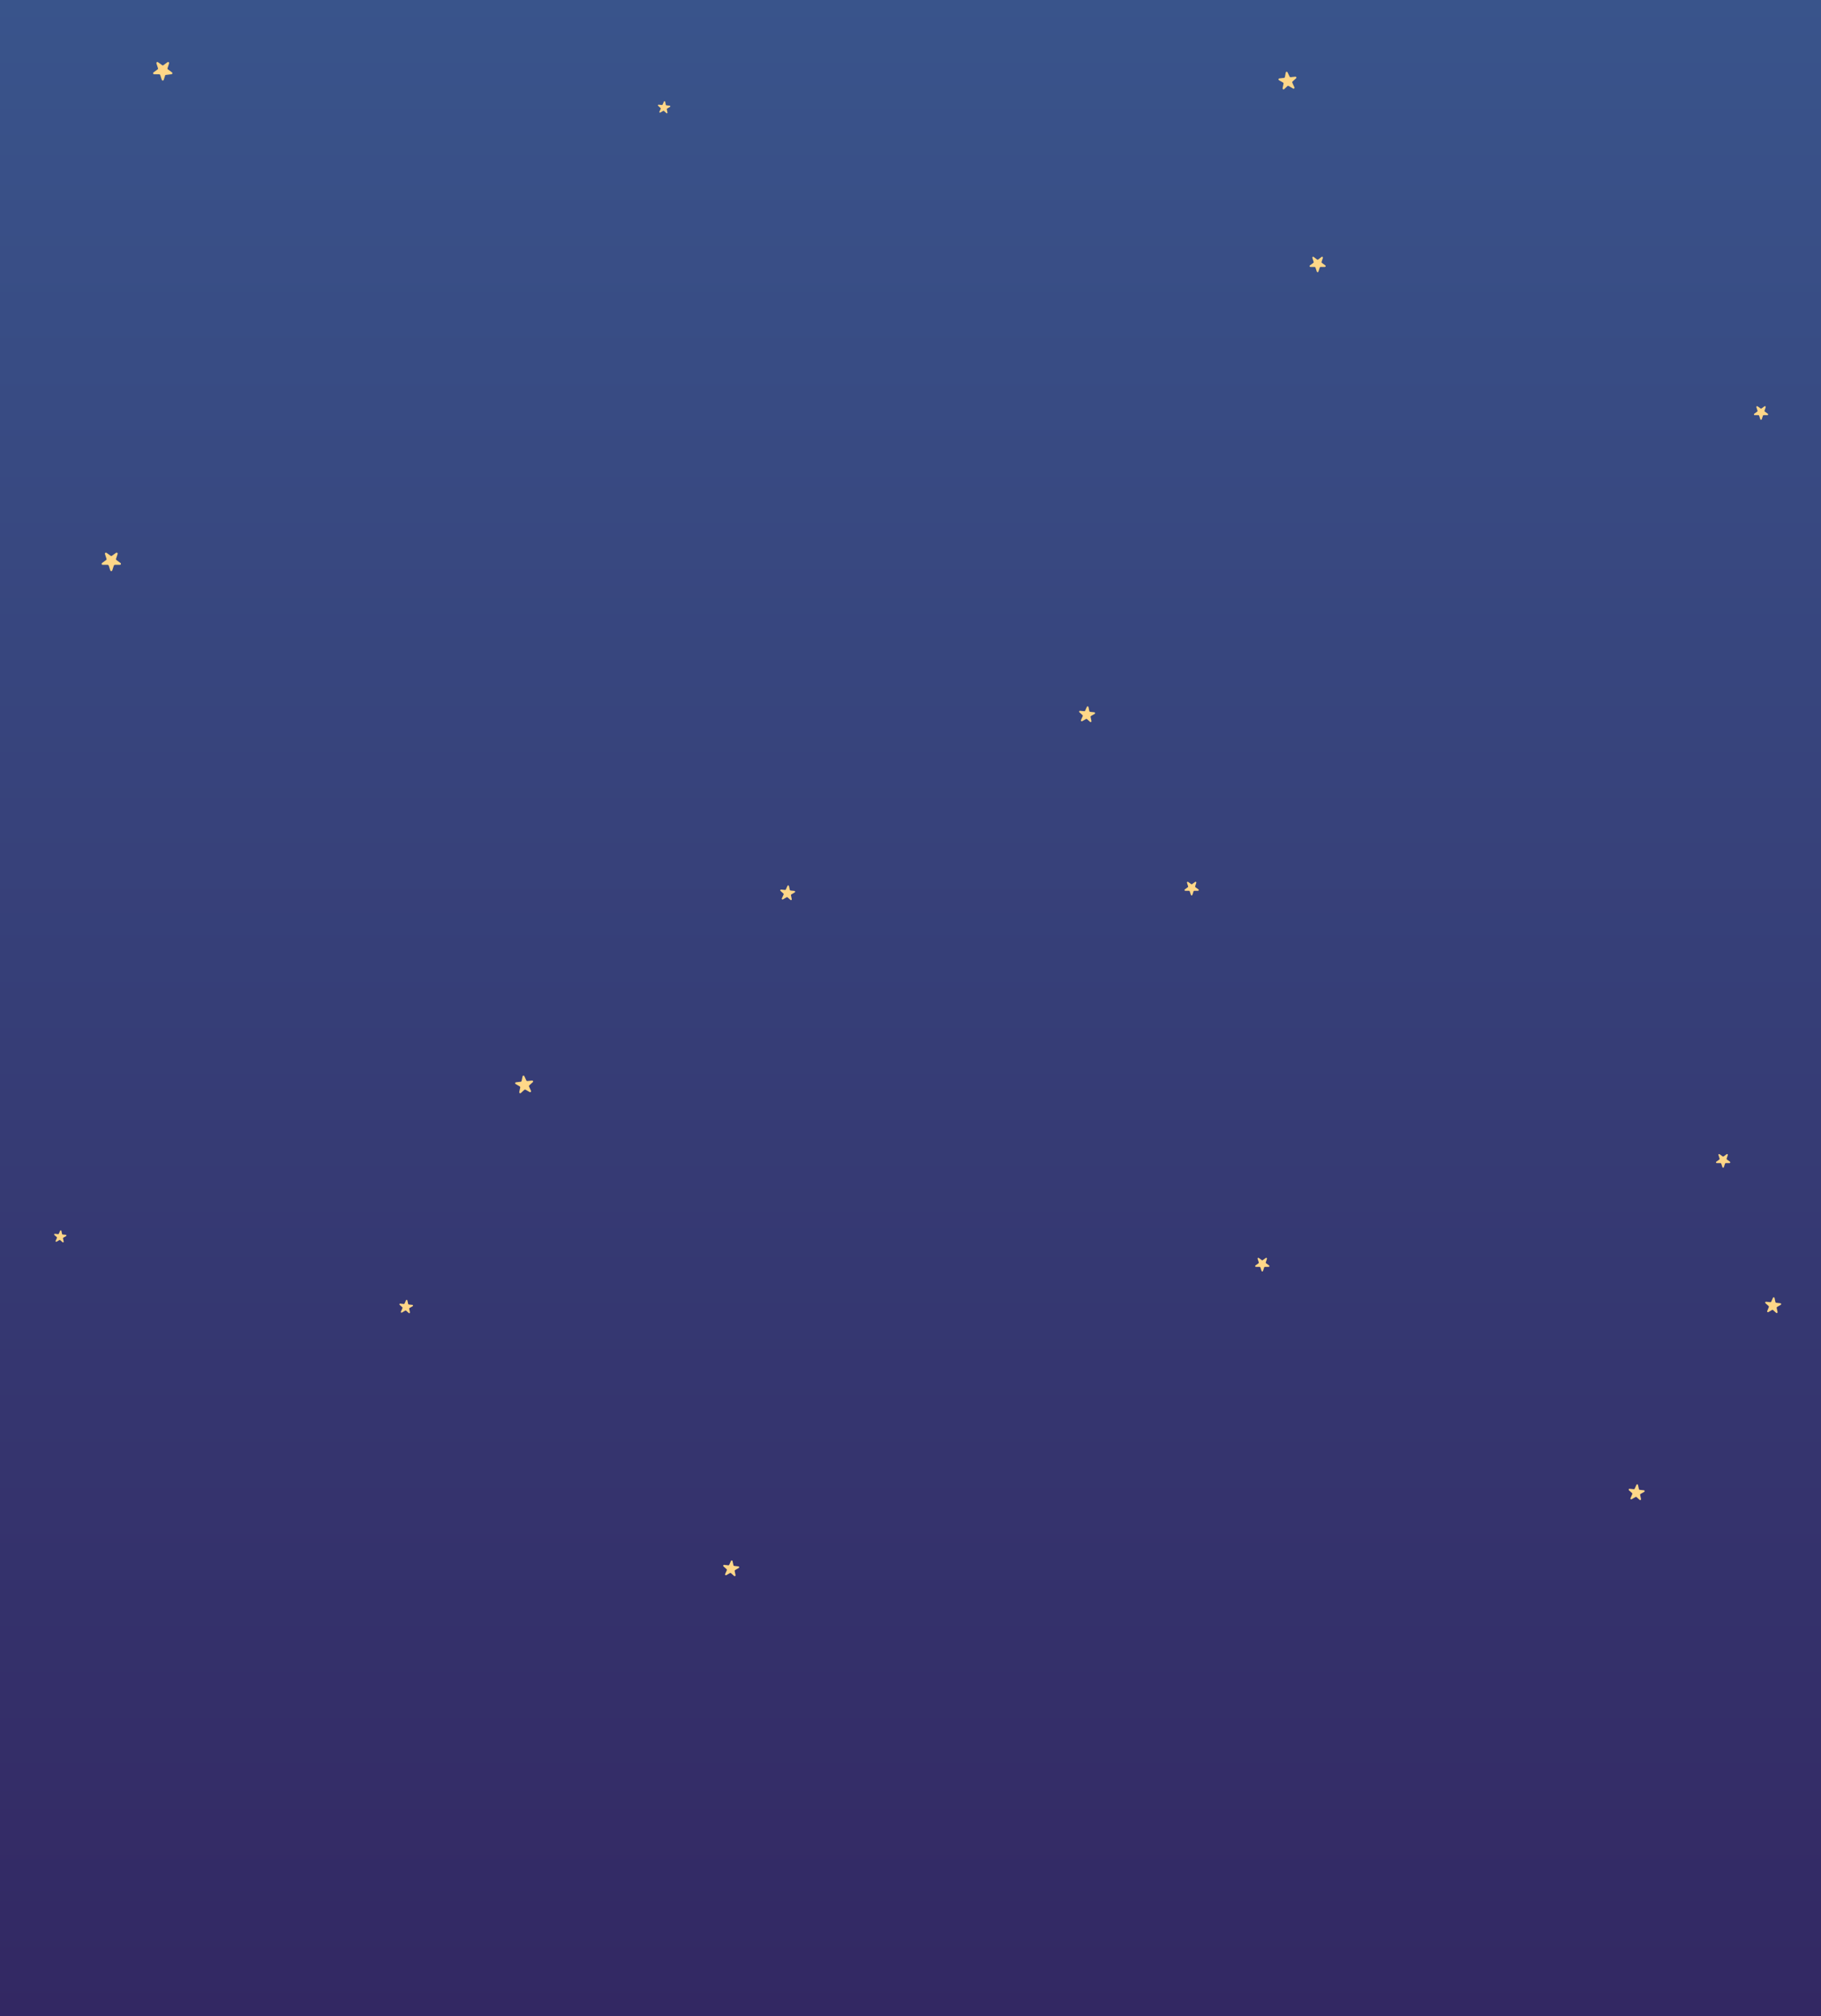 <svg width="1440" height="1594" viewBox="0 0 1440 1594" fill="none" xmlns="http://www.w3.org/2000/svg">
<rect width="1440" height="1594" fill="url(#paint0_linear_3419_691)"/>
<path d="M44.696 981.68L46.935 980.374C47.029 980.308 47.141 980.273 47.256 980.273C47.371 980.273 47.483 980.308 47.578 980.374L49.505 982.094C49.587 982.167 49.689 982.211 49.798 982.222C49.907 982.232 50.016 982.209 50.11 982.153C50.204 982.098 50.279 982.015 50.323 981.915C50.367 981.815 50.378 981.704 50.355 981.597L49.816 979.068C49.793 978.955 49.807 978.838 49.855 978.734C49.904 978.629 49.984 978.543 50.085 978.488L52.324 977.182C52.415 977.125 52.486 977.042 52.527 976.944C52.569 976.845 52.579 976.737 52.556 976.632C52.533 976.528 52.479 976.433 52.4 976.361C52.322 976.289 52.223 976.242 52.117 976.228L49.547 975.959C49.433 975.942 49.327 975.891 49.242 975.814C49.157 975.736 49.097 975.635 49.07 975.524L48.531 972.995C48.495 972.895 48.428 972.809 48.341 972.748C48.254 972.686 48.15 972.654 48.044 972.654C47.937 972.654 47.834 972.686 47.746 972.748C47.659 972.809 47.593 972.895 47.557 972.995L46.5 975.358C46.452 975.463 46.372 975.55 46.271 975.606C46.17 975.662 46.054 975.684 45.94 975.669L43.37 975.399C43.262 975.394 43.155 975.421 43.063 975.478C42.971 975.534 42.898 975.616 42.853 975.715C42.808 975.813 42.794 975.922 42.812 976.029C42.831 976.135 42.88 976.234 42.955 976.311L44.883 978.032C44.969 978.112 45.03 978.216 45.056 978.33C45.081 978.445 45.072 978.565 45.028 978.674L43.971 981.037C43.934 981.136 43.927 981.243 43.952 981.345C43.977 981.447 44.033 981.539 44.112 981.609C44.191 981.679 44.289 981.723 44.393 981.735C44.498 981.748 44.603 981.729 44.696 981.68Z" fill="#FFD788"/>
<path d="M317.98 1037.58L320.446 1036.15C320.549 1036.08 320.672 1036.04 320.799 1036.04C320.925 1036.04 321.049 1036.08 321.151 1036.15L323.224 1038.04C323.311 1038.12 323.424 1038.18 323.545 1038.19C323.666 1038.21 323.788 1038.18 323.894 1038.12C324 1038.06 324.082 1037.97 324.13 1037.85C324.177 1037.74 324.186 1037.62 324.156 1037.5L323.576 1034.72C323.547 1034.6 323.56 1034.47 323.612 1034.35C323.665 1034.23 323.754 1034.14 323.866 1034.08L326.312 1032.65C326.422 1032.59 326.51 1032.5 326.563 1032.39C326.615 1032.28 326.63 1032.15 326.604 1032.03C326.578 1031.91 326.513 1031.8 326.419 1031.72C326.325 1031.64 326.207 1031.6 326.084 1031.59L323.265 1031.3C323.141 1031.28 323.025 1031.23 322.932 1031.14C322.84 1031.06 322.775 1030.95 322.747 1030.82L322.146 1028.05C322.117 1027.93 322.054 1027.83 321.965 1027.75C321.877 1027.67 321.767 1027.63 321.65 1027.61C321.533 1027.6 321.415 1027.62 321.311 1027.68C321.207 1027.73 321.122 1027.82 321.068 1027.92L319.907 1030.53C319.854 1030.65 319.768 1030.74 319.661 1030.8C319.554 1030.86 319.43 1030.89 319.306 1030.89L316.467 1030.6C316.349 1030.58 316.229 1030.61 316.126 1030.67C316.023 1030.72 315.941 1030.81 315.892 1030.92C315.844 1031.03 315.831 1031.15 315.856 1031.27C315.881 1031.39 315.943 1031.49 316.031 1031.57L318.104 1033.48C318.198 1033.56 318.263 1033.68 318.289 1033.81C318.315 1033.93 318.301 1034.06 318.249 1034.18L317.109 1036.77C317.002 1036.89 316.945 1037.04 316.951 1037.2C316.957 1037.36 317.025 1037.5 317.14 1037.61C317.256 1037.72 317.409 1037.78 317.567 1037.77C317.724 1037.76 317.873 1037.7 317.98 1037.58Z" fill="#FFD788"/>
<path d="M998.758 1004.81L999.67 1001.97C999.712 1001.85 999.793 1001.74 999.901 1001.66C1000.01 1001.58 1000.14 1001.54 1000.27 1001.54H1003.26C1003.38 1001.53 1003.5 1001.49 1003.6 1001.42C1003.7 1001.34 1003.77 1001.24 1003.81 1001.12C1003.85 1001 1003.85 1000.88 1003.82 1000.76C1003.78 1000.64 1003.71 1000.53 1003.61 1000.46L1001.2 998.717C1001.09 998.637 1001.01 998.524 1000.96 998.394C1000.92 998.264 1000.92 998.124 1000.95 997.992L1001.89 995.173C1001.93 995.053 1001.93 994.924 1001.89 994.804C1001.85 994.684 1001.78 994.578 1001.68 994.503C1001.58 994.427 1001.45 994.385 1001.33 994.383C1001.2 994.38 1001.08 994.417 1000.98 994.489L998.55 996.251C998.443 996.332 998.312 996.375 998.177 996.375C998.043 996.375 997.912 996.332 997.804 996.251L995.4 994.489C995.296 994.417 995.173 994.38 995.047 994.383C994.921 994.385 994.798 994.427 994.698 994.503C994.597 994.578 994.522 994.684 994.485 994.804C994.447 994.924 994.448 995.053 994.488 995.173L995.4 997.992C995.444 998.121 995.446 998.262 995.405 998.392C995.364 998.523 995.282 998.637 995.172 998.717L992.767 1000.46C992.67 1000.53 992.597 1000.64 992.56 1000.75C992.522 1000.87 992.522 1001 992.558 1001.11C992.594 1001.23 992.665 1001.33 992.762 1001.41C992.859 1001.49 992.976 1001.53 993.099 1001.54H996.084C996.217 1001.53 996.348 1001.58 996.456 1001.65C996.565 1001.73 996.645 1001.84 996.685 1001.97L997.618 1004.81C997.658 1004.93 997.734 1005.03 997.836 1005.11C997.939 1005.18 998.062 1005.22 998.188 1005.22C998.314 1005.22 998.436 1005.18 998.539 1005.11C998.641 1005.03 998.718 1004.93 998.758 1004.81Z" fill="#FFD788"/>
<path d="M1363.18 922.773L1364.09 919.955C1364.13 919.825 1364.21 919.711 1364.32 919.629C1364.43 919.547 1364.56 919.501 1364.7 919.499H1367.66C1367.78 919.496 1367.9 919.454 1368 919.38C1368.1 919.306 1368.18 919.203 1368.22 919.084C1368.26 918.966 1368.26 918.839 1368.22 918.72C1368.18 918.601 1368.11 918.497 1368.01 918.421L1365.61 916.68C1365.5 916.6 1365.42 916.49 1365.38 916.364C1365.34 916.237 1365.34 916.102 1365.38 915.975L1366.29 913.156C1366.34 913.036 1366.35 912.902 1366.31 912.777C1366.28 912.652 1366.2 912.543 1366.1 912.466C1365.99 912.39 1365.86 912.351 1365.73 912.356C1365.6 912.361 1365.48 912.409 1365.38 912.493L1362.98 914.234C1362.87 914.315 1362.74 914.358 1362.6 914.358C1362.47 914.358 1362.34 914.315 1362.23 914.234L1359.82 912.493C1359.73 912.409 1359.6 912.361 1359.47 912.356C1359.34 912.351 1359.21 912.39 1359.11 912.466C1359 912.543 1358.93 912.652 1358.89 912.777C1358.86 912.902 1358.86 913.036 1358.91 913.156L1359.82 915.975C1359.87 916.101 1359.87 916.238 1359.83 916.365C1359.79 916.492 1359.71 916.602 1359.6 916.68L1357.19 918.421C1357.09 918.497 1357.02 918.601 1356.98 918.72C1356.95 918.839 1356.95 918.966 1356.99 919.084C1357.03 919.203 1357.1 919.306 1357.2 919.38C1357.3 919.454 1357.42 919.496 1357.54 919.499H1360.53C1360.66 919.501 1360.8 919.547 1360.9 919.629C1361.01 919.711 1361.09 919.825 1361.13 919.955L1362.04 922.773C1362.08 922.893 1362.16 922.997 1362.26 923.071C1362.36 923.144 1362.49 923.184 1362.61 923.184C1362.74 923.184 1362.86 923.144 1362.96 923.071C1363.07 922.997 1363.14 922.893 1363.18 922.773Z" fill="#FFD788"/>
<path d="M88.762 451.005L90.006 447.17C90.065 446.997 90.177 446.846 90.325 446.739C90.474 446.631 90.652 446.572 90.835 446.569H94.856C95.024 446.567 95.187 446.511 95.322 446.412C95.457 446.312 95.558 446.173 95.61 446.013C95.663 445.854 95.664 445.682 95.614 445.522C95.565 445.361 95.466 445.22 95.333 445.118L92.079 442.735C91.927 442.634 91.814 442.485 91.757 442.312C91.701 442.139 91.704 441.952 91.767 441.781L93.011 437.947C93.067 437.784 93.069 437.608 93.017 437.444C92.965 437.28 92.863 437.136 92.724 437.035C92.585 436.933 92.418 436.878 92.246 436.878C92.074 436.878 91.906 436.933 91.767 437.035L88.493 439.398C88.351 439.509 88.175 439.569 87.995 439.569C87.815 439.569 87.64 439.509 87.498 439.398L84.223 437.035C84.084 436.933 83.917 436.878 83.745 436.878C83.573 436.878 83.405 436.933 83.266 437.035C83.128 437.136 83.025 437.28 82.974 437.444C82.922 437.608 82.924 437.784 82.979 437.947L84.223 441.781C84.286 441.952 84.29 442.139 84.233 442.312C84.177 442.485 84.064 442.634 83.912 442.735L80.658 445.118C80.524 445.22 80.426 445.361 80.376 445.522C80.326 445.682 80.328 445.854 80.38 446.013C80.433 446.173 80.533 446.312 80.669 446.412C80.804 446.511 80.967 446.567 81.135 446.569H85.156C85.339 446.572 85.517 446.631 85.665 446.739C85.814 446.846 85.925 446.997 85.985 447.17L87.228 451.005C87.282 451.166 87.385 451.306 87.522 451.405C87.66 451.504 87.826 451.558 87.995 451.558C88.165 451.558 88.33 451.504 88.468 451.405C88.606 451.306 88.709 451.166 88.762 451.005Z" fill="#FFD788"/>
<path d="M135.567 58.704C135.735 58.701 135.898 58.646 136.033 58.547C136.168 58.447 136.269 58.308 136.321 58.148C136.374 57.989 136.375 57.817 136.325 57.656C136.276 57.496 136.177 57.355 136.044 57.253L132.789 54.87C132.638 54.769 132.525 54.62 132.468 54.447C132.412 54.274 132.415 54.087 132.478 53.916L133.722 50.082C133.778 49.919 133.78 49.743 133.728 49.578C133.676 49.414 133.574 49.271 133.435 49.169C133.296 49.068 133.129 49.013 132.957 49.013C132.785 49.013 132.617 49.068 132.478 49.17L129.204 51.532C129.062 51.644 128.886 51.704 128.706 51.704C128.526 51.704 128.351 51.644 128.209 51.532L124.934 49.17C124.795 49.068 124.628 49.013 124.456 49.013C124.284 49.013 124.116 49.068 123.977 49.169C123.839 49.271 123.736 49.414 123.684 49.578C123.633 49.743 123.635 49.919 123.69 50.082L124.934 53.916C124.997 54.087 125.001 54.274 124.944 54.447C124.888 54.62 124.775 54.769 124.623 54.87L121.369 57.253C121.235 57.355 121.137 57.496 121.087 57.656C121.037 57.817 121.039 57.989 121.091 58.148C121.144 58.308 121.244 58.447 121.38 58.547C121.515 58.646 121.678 58.701 121.846 58.704H125.867C126.05 58.707 126.228 58.766 126.376 58.874C126.524 58.981 126.636 59.132 126.696 59.305L127.939 63.14C127.993 63.301 128.096 63.441 128.233 63.54C128.371 63.639 128.537 63.693 128.706 63.693C128.876 63.693 129.041 63.639 129.179 63.54C129.316 63.441 129.419 63.301 129.473 63.14L130.717 59.305" fill="#FFD788"/>
<path d="M942.885 707.523L943.797 704.683C943.84 704.558 943.921 704.448 944.029 704.37C944.136 704.292 944.266 704.25 944.398 704.248H947.383C947.508 704.245 947.628 704.204 947.728 704.13C947.828 704.056 947.902 703.952 947.941 703.834C947.98 703.716 947.981 703.588 947.944 703.47C947.907 703.351 947.834 703.246 947.736 703.17L945.331 701.409C945.217 701.336 945.132 701.226 945.09 701.097C945.049 700.969 945.053 700.829 945.103 700.704L946.015 697.864C946.049 697.746 946.045 697.62 946.005 697.504C945.964 697.388 945.89 697.287 945.79 697.215C945.691 697.143 945.572 697.103 945.449 697.1C945.326 697.098 945.205 697.133 945.103 697.201L942.678 698.963C942.567 699.035 942.438 699.073 942.305 699.073C942.173 699.073 942.043 699.035 941.932 698.963L939.528 697.201C939.425 697.133 939.305 697.098 939.182 697.1C939.059 697.103 938.94 697.143 938.841 697.215C938.741 697.287 938.666 697.388 938.626 697.504C938.586 697.62 938.582 697.746 938.616 697.864L939.528 700.704C939.574 700.83 939.576 700.968 939.535 701.095C939.494 701.223 939.411 701.333 939.3 701.409L936.895 703.17C936.797 703.246 936.724 703.351 936.687 703.47C936.65 703.588 936.651 703.716 936.69 703.834C936.729 703.952 936.803 704.056 936.903 704.13C937.003 704.204 937.123 704.245 937.248 704.248H940.212C940.345 704.246 940.476 704.288 940.584 704.366C940.693 704.445 940.773 704.556 940.813 704.683L941.745 707.523C941.786 707.643 941.862 707.746 941.964 707.82C942.067 707.894 942.189 707.933 942.315 707.933C942.441 707.933 942.564 707.894 942.667 707.82C942.769 707.746 942.845 707.643 942.885 707.523Z" fill="#FFD788"/>
<path d="M855.787 570.144L858.689 568.465C858.81 568.381 858.955 568.335 859.103 568.335C859.251 568.335 859.396 568.381 859.518 568.465L862.005 570.704C862.108 570.799 862.239 570.858 862.378 570.874C862.518 570.89 862.658 570.862 862.78 570.793C862.903 570.724 862.999 570.618 863.058 570.49C863.116 570.362 863.132 570.219 863.103 570.082L862.419 566.807C862.386 566.661 862.4 566.507 862.459 566.369C862.519 566.231 862.621 566.116 862.751 566.04L865.653 564.361C865.779 564.293 865.879 564.185 865.938 564.055C865.998 563.925 866.013 563.779 865.983 563.639C865.953 563.499 865.878 563.372 865.77 563.278C865.662 563.185 865.526 563.128 865.383 563.118L862.067 562.765C861.915 562.752 861.77 562.69 861.655 562.59C861.54 562.489 861.459 562.355 861.425 562.206L860.741 558.931C860.713 558.791 860.641 558.663 860.536 558.568C860.43 558.472 860.296 558.412 860.155 558.398C860.013 558.384 859.87 558.417 859.748 558.49C859.626 558.564 859.53 558.675 859.476 558.806L858.108 561.853C858.05 561.993 857.947 562.109 857.816 562.184C857.685 562.259 857.532 562.289 857.383 562.268L854.046 561.936C853.906 561.923 853.766 561.955 853.645 562.026C853.524 562.098 853.429 562.206 853.374 562.335C853.319 562.464 853.306 562.608 853.337 562.745C853.368 562.881 853.442 563.005 853.548 563.097L856.015 565.335C856.13 565.431 856.211 565.562 856.245 565.708C856.278 565.854 856.263 566.007 856.201 566.144L854.833 569.211C854.752 569.344 854.718 569.499 854.737 569.653C854.756 569.807 854.827 569.95 854.938 570.058C855.049 570.167 855.193 570.234 855.347 570.25C855.502 570.265 855.656 570.228 855.787 570.144Z" fill="#FFD788"/>
<path d="M574.333 1245.29L577.235 1243.61C577.367 1243.54 577.517 1243.51 577.665 1243.53C577.814 1243.55 577.953 1243.61 578.064 1243.71L580.551 1245.93C580.654 1246.02 580.785 1246.08 580.924 1246.1C581.064 1246.12 581.204 1246.09 581.326 1246.02C581.449 1245.95 581.546 1245.84 581.604 1245.72C581.662 1245.59 581.678 1245.44 581.649 1245.31L580.965 1242.03C580.932 1241.89 580.946 1241.73 581.005 1241.59C581.065 1241.46 581.167 1241.34 581.297 1241.27L584.199 1239.59C584.325 1239.52 584.425 1239.41 584.484 1239.28C584.544 1239.15 584.56 1239 584.529 1238.86C584.499 1238.72 584.424 1238.6 584.316 1238.5C584.208 1238.41 584.072 1238.35 583.929 1238.34L580.613 1237.99C580.462 1237.98 580.319 1237.92 580.207 1237.82C580.094 1237.72 580.018 1237.58 579.991 1237.43L579.287 1234.16C579.259 1234.02 579.187 1233.89 579.082 1233.79C578.976 1233.7 578.842 1233.64 578.701 1233.62C578.559 1233.61 578.416 1233.64 578.294 1233.72C578.172 1233.79 578.076 1233.9 578.022 1234.03L576.654 1237.08C576.594 1237.22 576.492 1237.33 576.362 1237.41C576.231 1237.49 576.08 1237.53 575.929 1237.51L572.612 1237.16C572.471 1237.14 572.327 1237.17 572.202 1237.24C572.078 1237.31 571.979 1237.42 571.921 1237.55C571.863 1237.68 571.848 1237.83 571.879 1237.96C571.911 1238.1 571.986 1238.23 572.094 1238.32L574.581 1240.56C574.692 1240.66 574.768 1240.8 574.798 1240.95C574.827 1241.1 574.81 1241.25 574.747 1241.39L573.4 1244.44C573.342 1244.56 573.326 1244.71 573.355 1244.84C573.383 1244.98 573.454 1245.11 573.558 1245.2C573.661 1245.3 573.792 1245.35 573.931 1245.37C574.07 1245.39 574.211 1245.36 574.333 1245.29Z" fill="#FFD788"/>
<path d="M1398.32 1037.35L1401.22 1035.67C1401.34 1035.59 1401.49 1035.54 1401.64 1035.54C1401.79 1035.54 1401.93 1035.59 1402.05 1035.67L1404.54 1037.91C1404.64 1038.01 1404.78 1038.07 1404.92 1038.09C1405.06 1038.1 1405.21 1038.07 1405.33 1038C1405.45 1037.93 1405.55 1037.82 1405.61 1037.69C1405.66 1037.56 1405.67 1037.41 1405.64 1037.27L1404.95 1033.99C1404.92 1033.85 1404.93 1033.69 1404.99 1033.56C1405.05 1033.42 1405.16 1033.3 1405.29 1033.23L1408.19 1031.55C1408.31 1031.48 1408.41 1031.37 1408.47 1031.24C1408.53 1031.11 1408.55 1030.97 1408.52 1030.83C1408.49 1030.69 1408.41 1030.56 1408.3 1030.47C1408.2 1030.37 1408.06 1030.32 1407.92 1030.31L1404.6 1029.95C1404.45 1029.94 1404.3 1029.88 1404.19 1029.78C1404.07 1029.68 1403.99 1029.54 1403.96 1029.39L1403.27 1026.12C1403.25 1025.98 1403.18 1025.85 1403.07 1025.76C1402.96 1025.66 1402.83 1025.6 1402.69 1025.59C1402.55 1025.57 1402.4 1025.6 1402.28 1025.68C1402.16 1025.75 1402.06 1025.86 1402.01 1025.99L1400.64 1029.04C1400.58 1029.18 1400.48 1029.3 1400.35 1029.38C1400.22 1029.45 1400.07 1029.49 1399.92 1029.48L1396.6 1029.12C1396.46 1029.11 1396.32 1029.13 1396.19 1029.2C1396.07 1029.27 1395.97 1029.38 1395.91 1029.51C1395.85 1029.64 1395.84 1029.79 1395.87 1029.93C1395.9 1030.07 1395.97 1030.19 1396.08 1030.28L1398.57 1032.52C1398.68 1032.63 1398.76 1032.76 1398.79 1032.91C1398.82 1033.06 1398.8 1033.21 1398.74 1033.35L1397.45 1036.5C1397.4 1036.62 1397.39 1036.76 1397.42 1036.88C1397.45 1037.01 1397.51 1037.12 1397.61 1037.21C1397.7 1037.3 1397.82 1037.36 1397.94 1037.39C1398.07 1037.41 1398.2 1037.4 1398.32 1037.35Z" fill="#FFD788"/>
<path d="M1290.35 1185.2L1293.25 1183.52C1293.37 1183.44 1293.52 1183.39 1293.67 1183.39C1293.81 1183.39 1293.96 1183.44 1294.08 1183.52L1296.57 1185.76C1296.67 1185.85 1296.81 1185.91 1296.95 1185.92C1297.09 1185.93 1297.23 1185.9 1297.35 1185.83C1297.48 1185.76 1297.58 1185.66 1297.64 1185.53C1297.69 1185.4 1297.71 1185.26 1297.69 1185.12L1296.98 1181.86C1296.95 1181.72 1296.96 1181.56 1297.02 1181.42C1297.08 1181.29 1297.18 1181.17 1297.31 1181.09L1300.22 1179.42C1300.34 1179.35 1300.44 1179.24 1300.5 1179.11C1300.56 1178.98 1300.58 1178.83 1300.55 1178.69C1300.52 1178.55 1300.44 1178.43 1300.33 1178.33C1300.22 1178.24 1300.09 1178.18 1299.95 1178.17L1296.63 1177.82C1296.48 1177.8 1296.34 1177.74 1296.23 1177.64C1296.12 1177.54 1296.04 1177.41 1296.01 1177.26L1295.3 1173.99C1295.28 1173.85 1295.2 1173.72 1295.1 1173.62C1294.99 1173.53 1294.86 1173.47 1294.72 1173.45C1294.58 1173.44 1294.43 1173.47 1294.31 1173.54C1294.19 1173.62 1294.09 1173.73 1294.04 1173.86L1292.67 1176.91C1292.61 1177.05 1292.51 1177.16 1292.38 1177.24C1292.25 1177.31 1292.1 1177.34 1291.95 1177.32L1288.63 1176.97C1288.49 1176.96 1288.35 1176.99 1288.23 1177.07C1288.1 1177.14 1288.01 1177.25 1287.95 1177.38C1287.9 1177.51 1287.88 1177.65 1287.91 1177.79C1287.94 1177.93 1288.01 1178.05 1288.11 1178.15L1290.6 1180.39C1290.71 1180.49 1290.78 1180.62 1290.81 1180.77C1290.84 1180.91 1290.82 1181.06 1290.76 1181.2L1289.42 1184.27C1289.31 1184.39 1289.26 1184.55 1289.27 1184.72C1289.28 1184.88 1289.35 1185.04 1289.46 1185.15C1289.58 1185.27 1289.73 1185.34 1289.9 1185.35C1290.06 1185.35 1290.22 1185.3 1290.35 1185.2Z" fill="#FFD788"/>
<path d="M522.163 88.986L524.401 87.701C524.495 87.635 524.607 87.6 524.722 87.6C524.837 87.6 524.95 87.635 525.044 87.701L526.971 89.442C527.053 89.515 527.156 89.559 527.264 89.57C527.373 89.58 527.482 89.556 527.576 89.501C527.671 89.446 527.745 89.363 527.789 89.263C527.833 89.163 527.844 89.052 527.821 88.945L527.282 86.416C527.258 86.3 527.271 86.18 527.319 86.072C527.368 85.964 527.449 85.874 527.552 85.815L529.79 84.53C529.889 84.477 529.969 84.393 530.016 84.291C530.064 84.189 530.077 84.075 530.053 83.965C530.03 83.855 529.971 83.755 529.887 83.682C529.802 83.608 529.695 83.564 529.583 83.556L527.013 83.286C526.894 83.276 526.782 83.228 526.693 83.15C526.604 83.072 526.541 82.967 526.515 82.851L525.976 80.322C525.94 80.222 525.874 80.136 525.787 80.075C525.7 80.014 525.596 79.981 525.489 79.981C525.383 79.981 525.279 80.014 525.192 80.075C525.105 80.136 525.039 80.222 525.002 80.322L523.945 82.685C523.904 82.796 523.826 82.889 523.724 82.95C523.622 83.01 523.503 83.034 523.386 83.017L520.815 82.747C520.709 82.74 520.603 82.766 520.512 82.821C520.421 82.876 520.349 82.958 520.306 83.055C520.263 83.152 520.251 83.261 520.272 83.365C520.292 83.469 520.345 83.565 520.422 83.639L522.328 85.38C522.42 85.456 522.484 85.56 522.511 85.676C522.537 85.793 522.524 85.914 522.474 86.022L521.416 88.385C521.387 88.484 521.388 88.588 521.419 88.686C521.449 88.784 521.508 88.871 521.588 88.936C521.668 89 521.766 89.039 521.868 89.048C521.97 89.057 522.073 89.036 522.163 88.986Z" fill="#FFD788"/>
<path d="M1023.47 68.777L1021.92 65.357C1021.85 65.205 1021.83 65.035 1021.86 64.871C1021.89 64.707 1021.98 64.558 1022.1 64.445L1024.9 61.917C1025.03 61.811 1025.11 61.668 1025.15 61.509C1025.18 61.35 1025.17 61.184 1025.1 61.036C1025.03 60.888 1024.91 60.766 1024.77 60.689C1024.63 60.612 1024.46 60.585 1024.3 60.611L1020.57 61.025C1020.4 61.04 1020.23 61.002 1020.09 60.916C1019.94 60.831 1019.83 60.702 1019.76 60.549L1018.14 57.129C1018.08 56.986 1017.97 56.867 1017.83 56.79C1017.69 56.713 1017.54 56.681 1017.38 56.7C1017.22 56.718 1017.08 56.786 1016.96 56.892C1016.85 56.999 1016.77 57.14 1016.74 57.295L1016.07 60.963C1016.04 61.129 1015.95 61.279 1015.82 61.391C1015.7 61.503 1015.54 61.571 1015.37 61.585L1011.64 62C1011.48 62.023 1011.34 62.093 1011.22 62.202C1011.11 62.309 1011.03 62.45 1011 62.603C1010.97 62.757 1010.98 62.916 1011.05 63.06C1011.11 63.205 1011.21 63.326 1011.35 63.409L1014.6 65.275C1014.75 65.355 1014.87 65.481 1014.94 65.635C1015.01 65.787 1015.03 65.959 1014.99 66.124L1014.23 69.793C1014.2 69.948 1014.22 70.107 1014.29 70.249C1014.35 70.392 1014.46 70.511 1014.6 70.59C1014.73 70.669 1014.89 70.704 1015.04 70.692C1015.2 70.679 1015.35 70.618 1015.47 70.518L1018.14 67.99C1018.28 67.896 1018.44 67.846 1018.61 67.846C1018.78 67.846 1018.94 67.896 1019.08 67.99L1022.33 69.855C1022.47 70.006 1022.67 70.094 1022.88 70.1C1023.09 70.106 1023.29 70.029 1023.44 69.886C1023.59 69.743 1023.68 69.546 1023.69 69.338C1023.69 69.13 1023.61 68.928 1023.47 68.777Z" fill="#FFD788"/>
<path d="M1393.13 331.493L1394.07 328.653C1394.11 328.527 1394.19 328.418 1394.3 328.34C1394.41 328.262 1394.54 328.219 1394.67 328.218H1397.63C1397.76 328.215 1397.88 328.174 1397.98 328.1C1398.08 328.025 1398.15 327.922 1398.19 327.804C1398.23 327.685 1398.23 327.558 1398.19 327.439C1398.16 327.32 1398.08 327.216 1397.98 327.14L1395.58 325.399C1395.47 325.322 1395.39 325.211 1395.35 325.084C1395.31 324.957 1395.31 324.821 1395.35 324.694L1396.26 321.855C1396.3 321.736 1396.29 321.611 1396.25 321.495C1396.21 321.379 1396.14 321.278 1396.04 321.205C1395.94 321.133 1395.82 321.093 1395.7 321.091C1395.57 321.088 1395.45 321.123 1395.35 321.191L1392.95 322.933C1392.84 323.013 1392.71 323.057 1392.57 323.057C1392.44 323.057 1392.31 323.013 1392.2 322.933L1389.8 321.191C1389.69 321.123 1389.57 321.088 1389.45 321.091C1389.33 321.093 1389.21 321.133 1389.11 321.205C1389.01 321.278 1388.94 321.379 1388.9 321.495C1388.86 321.611 1388.85 321.736 1388.89 321.855L1389.8 324.694C1389.84 324.821 1389.84 324.957 1389.8 325.084C1389.76 325.211 1389.68 325.322 1389.57 325.399L1387.16 327.14C1387.07 327.216 1386.99 327.32 1386.96 327.439C1386.92 327.558 1386.92 327.685 1386.96 327.804C1387 327.922 1387.07 328.025 1387.17 328.1C1387.27 328.174 1387.39 328.215 1387.52 328.218H1390.48C1390.61 328.216 1390.75 328.258 1390.85 328.336C1390.96 328.414 1391.04 328.526 1391.08 328.653L1392.01 331.493C1392.05 331.615 1392.12 331.724 1392.22 331.801C1392.32 331.878 1392.45 331.919 1392.57 331.919C1392.7 331.919 1392.83 331.878 1392.93 331.801C1393.03 331.724 1393.1 331.615 1393.13 331.493Z" fill="#FFD788"/>
<path d="M1042.58 214.737L1043.62 211.545C1043.66 211.401 1043.75 211.276 1043.88 211.187C1044 211.097 1044.15 211.049 1044.3 211.048H1047.66C1047.8 211.042 1047.93 210.994 1048.04 210.909C1048.16 210.825 1048.24 210.708 1048.28 210.574C1048.32 210.441 1048.33 210.297 1048.28 210.163C1048.24 210.029 1048.16 209.911 1048.05 209.825L1045.34 207.856C1045.21 207.765 1045.12 207.638 1045.07 207.494C1045.03 207.349 1045.02 207.194 1045.07 207.048L1046.1 203.856C1046.15 203.72 1046.16 203.571 1046.11 203.433C1046.07 203.295 1045.98 203.174 1045.87 203.09C1045.75 203.005 1045.61 202.962 1045.46 202.965C1045.32 202.969 1045.18 203.019 1045.07 203.109L1042.35 205.182C1042.23 205.273 1042.09 205.322 1041.94 205.322C1041.79 205.322 1041.64 205.273 1041.52 205.182L1038.81 203.109C1038.69 203.019 1038.55 202.969 1038.41 202.965C1038.27 202.962 1038.12 203.005 1038.01 203.09C1037.89 203.174 1037.8 203.295 1037.76 203.433C1037.72 203.571 1037.72 203.72 1037.77 203.856L1038.81 207.048C1038.85 207.194 1038.85 207.349 1038.8 207.494C1038.75 207.638 1038.66 207.765 1038.54 207.856L1035.82 209.825C1035.71 209.911 1035.63 210.029 1035.59 210.163C1035.55 210.297 1035.55 210.441 1035.59 210.574C1035.63 210.708 1035.72 210.825 1035.83 210.909C1035.94 210.994 1036.08 211.042 1036.22 211.048H1039.57C1039.73 211.049 1039.87 211.097 1040 211.187C1040.12 211.276 1040.21 211.401 1040.26 211.545L1041.29 214.737C1041.34 214.869 1041.43 214.983 1041.54 215.063C1041.66 215.144 1041.8 215.187 1041.94 215.187C1042.08 215.187 1042.21 215.144 1042.33 215.063C1042.44 214.983 1042.53 214.869 1042.58 214.737Z" fill="#FFD788"/>
<path d="M419.901 862.395L418.346 858.976C418.277 858.818 418.26 858.643 418.297 858.475C418.334 858.308 418.424 858.156 418.553 858.043L421.331 855.535C421.455 855.429 421.541 855.286 421.577 855.127C421.612 854.968 421.594 854.802 421.526 854.654C421.458 854.506 421.343 854.384 421.199 854.307C421.056 854.231 420.891 854.203 420.73 854.229L416.999 854.623C416.833 854.642 416.666 854.609 416.52 854.527C416.375 854.445 416.26 854.319 416.19 854.167L414.636 850.747C414.572 850.604 414.464 850.484 414.328 850.406C414.192 850.328 414.035 850.294 413.879 850.31C413.723 850.326 413.576 850.391 413.459 850.496C413.341 850.6 413.26 850.739 413.227 850.892L412.46 854.581C412.425 854.747 412.337 854.897 412.21 855.009C412.083 855.121 411.924 855.189 411.755 855.203L408.024 855.618C407.868 855.635 407.721 855.701 407.604 855.807C407.487 855.913 407.407 856.053 407.375 856.207C407.343 856.361 407.36 856.521 407.425 856.665C407.489 856.808 407.597 856.928 407.734 857.006L410.988 858.872C411.14 858.954 411.261 859.083 411.332 859.241C411.403 859.398 411.421 859.574 411.382 859.742L410.615 863.411C410.579 863.568 410.595 863.731 410.66 863.878C410.725 864.025 410.835 864.147 410.975 864.226C411.114 864.305 411.276 864.337 411.435 864.317C411.594 864.298 411.743 864.227 411.859 864.116L414.636 861.587C414.763 861.478 414.92 861.409 415.086 861.391C415.253 861.372 415.421 861.405 415.569 861.484L418.844 863.349C418.98 863.429 419.139 863.464 419.297 863.448C419.455 863.432 419.604 863.366 419.722 863.26C419.84 863.154 419.921 863.012 419.953 862.857C419.985 862.702 419.967 862.54 419.901 862.395Z" fill="#FFD788"/>
<path d="M619.288 710.943L621.982 709.368C622.094 709.288 622.228 709.246 622.365 709.246C622.503 709.246 622.637 709.288 622.749 709.368L625.07 711.44C625.168 711.535 625.293 711.596 625.428 711.613C625.563 711.629 625.699 711.602 625.817 711.533C625.934 711.465 626.026 711.36 626.079 711.235C626.131 711.11 626.141 710.971 626.107 710.839L625.464 707.792C625.436 707.657 625.451 707.517 625.507 707.39C625.563 707.264 625.656 707.158 625.775 707.088L628.47 705.512C628.585 705.447 628.677 705.347 628.731 705.226C628.785 705.105 628.8 704.97 628.772 704.841C628.744 704.711 628.676 704.594 628.577 704.506C628.477 704.418 628.353 704.364 628.221 704.352L625.133 704.041C624.991 704.025 624.858 703.965 624.753 703.868C624.649 703.77 624.578 703.642 624.552 703.502L623.889 700.455C623.863 700.325 623.796 700.206 623.698 700.117C623.6 700.027 623.476 699.971 623.344 699.957C623.212 699.943 623.079 699.972 622.964 700.039C622.85 700.107 622.76 700.209 622.707 700.331L621.443 703.191C621.384 703.319 621.286 703.426 621.164 703.497C621.041 703.567 620.9 703.598 620.759 703.585L617.671 703.253C617.541 703.241 617.411 703.27 617.299 703.336C617.187 703.402 617.098 703.502 617.045 703.621C616.993 703.74 616.979 703.872 617.005 704C617.032 704.127 617.098 704.243 617.194 704.331L619.495 706.404C619.603 706.495 619.678 706.62 619.708 706.759C619.738 706.898 619.722 707.042 619.661 707.171L618.396 710.01C618.335 710.069 618.286 710.139 618.252 710.216C618.217 710.294 618.199 710.377 618.197 710.462C618.195 710.547 618.21 710.631 618.24 710.71C618.271 710.789 618.317 710.861 618.376 710.922C618.434 710.983 618.504 711.033 618.582 711.067C618.659 711.101 618.743 711.119 618.827 711.121C618.912 711.123 618.996 711.109 619.075 711.078C619.154 711.047 619.226 711.001 619.288 710.943Z" fill="#FFD788"/>
<defs>
<linearGradient id="paint0_linear_3419_691" x1="720" y1="1594" x2="720" y2="-645.5" gradientUnits="userSpaceOnUse">
<stop stop-color="#332863"/>
<stop offset="0.779" stop-color="#3A588F"/>
</linearGradient>
</defs>
</svg>
